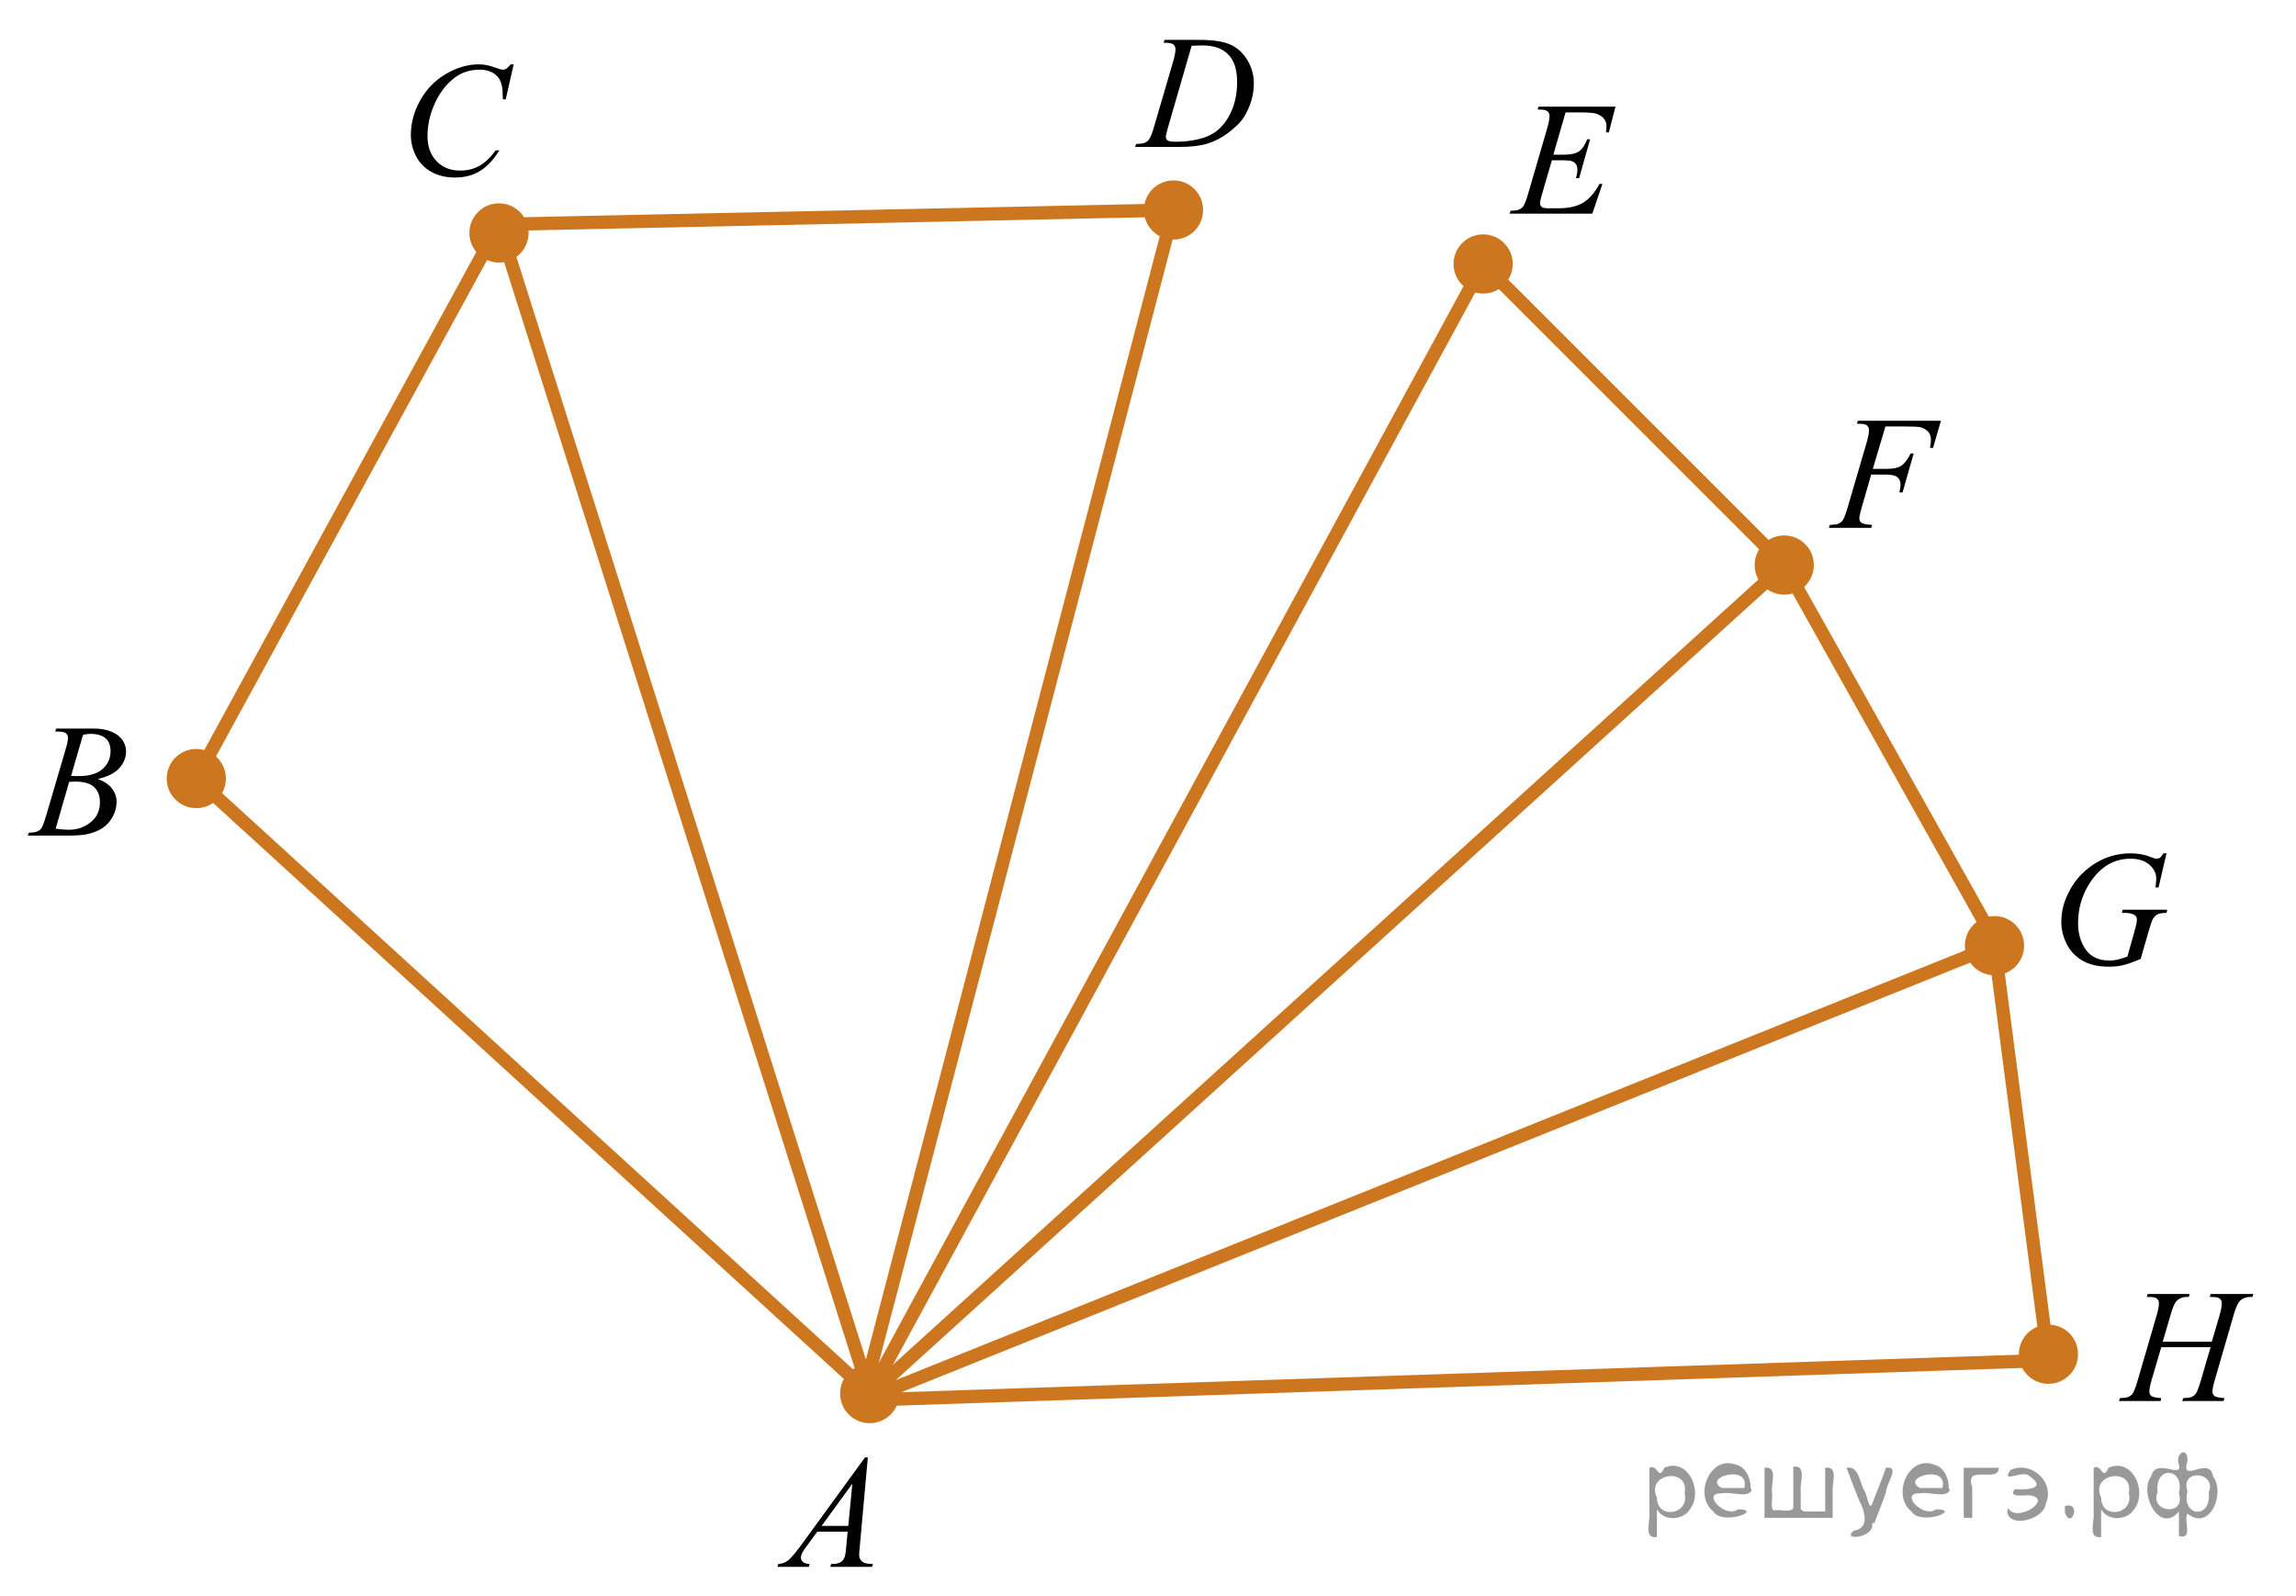 <?xml version="1.0" encoding="utf-8"?>
<!-- Generator: Adobe Illustrator 16.0.0, SVG Export Plug-In . SVG Version: 6.00 Build 0)  -->
<!DOCTYPE svg PUBLIC "-//W3C//DTD SVG 1.1//EN" "http://www.w3.org/Graphics/SVG/1.1/DTD/svg11.dtd">
<svg version="1.1" id="Слой_1" xmlns="http://www.w3.org/2000/svg" xmlns:xlink="http://www.w3.org/1999/xlink" x="0px" y="0px"
	 width="215.532px" height="149.865px" viewBox="-5.539 0 215.532 149.865"
	 enable-background="new -5.539 0 215.532 149.865" xml:space="preserve">
<g id="Слой_1_1_">
	
		<line fill="none" stroke="#CC761F" stroke-width="1.25" stroke-miterlimit="10" x1="75.554" y1="131.448" x2="186.754" y2="127.716"/>
	
		<line fill="none" stroke="#CC761F" stroke-width="1.25" stroke-miterlimit="10" x1="181.688" y1="88.782" x2="75.554" y2="131.448"/>
	
		<line fill="none" stroke="#CC761F" stroke-width="1.25" stroke-miterlimit="10" x1="161.954" y1="53.049" x2="75.554" y2="131.448"/>
	
		<line fill="none" stroke="#CC761F" stroke-width="1.25" stroke-miterlimit="10" x1="133.688" y1="24.782" x2="76.104" y2="130.832"/>
	
		<line fill="none" stroke="#CC761F" stroke-width="1.25" stroke-miterlimit="10" x1="104.621" y1="19.715" x2="75.554" y2="130.832"/>
	
		<line fill="none" stroke="#CC761F" stroke-width="1.25" stroke-miterlimit="10" x1="40.887" y1="19.715" x2="76.104" y2="130.832"/>
	
		<line fill="none" stroke="#CC761F" stroke-width="1.25" stroke-miterlimit="10" x1="12.887" y1="73.094" x2="76.104" y2="130.832"/>
	
		<line fill="none" stroke="#CC761F" stroke-width="1.25" stroke-miterlimit="10" x1="181.688" y1="88.782" x2="186.754" y2="127.716"/>
	
		<line fill="none" stroke="#CC761F" stroke-width="1.25" stroke-miterlimit="10" x1="161.954" y1="53.049" x2="181.688" y2="88.282"/>
	
		<line fill="none" stroke="#CC761F" stroke-width="1.25" stroke-miterlimit="10" x1="133.688" y1="24.782" x2="161.954" y2="53.049"/>
	
		<line fill="none" stroke="#CC761F" stroke-width="1.25" stroke-miterlimit="10" x1="41.301" y1="21.067" x2="104.621" y2="19.715"/>
	
		<line fill="none" stroke="#CC761F" stroke-width="1.25" stroke-miterlimit="10" x1="12.887" y1="73.094" x2="41.301" y2="21.067"/>
	<circle fill="#CC761F" stroke="#CC761F" stroke-width="1.25" stroke-miterlimit="10" cx="12.887" cy="73.094" r="2.154"/>
	<circle fill="#CC761F" stroke="#CC761F" stroke-width="1.25" stroke-miterlimit="10" cx="41.302" cy="21.87" r="2.155"/>
	<circle fill="#CC761F" stroke="#CC761F" stroke-width="1.25" stroke-miterlimit="10" cx="104.62" cy="19.715" r="2.154"/>
	<circle fill="#CC761F" stroke="#CC761F" stroke-width="1.25" stroke-miterlimit="10" cx="133.688" cy="24.782" r="2.154"/>
	<circle fill="#CC761F" stroke="#CC761F" stroke-width="1.25" stroke-miterlimit="10" cx="161.953" cy="53.049" r="2.154"/>
	<circle fill="#CC761F" stroke="#CC761F" stroke-width="1.25" stroke-miterlimit="10" cx="76.103" cy="130.832" r="2.155"/>
	<circle fill="#CC761F" stroke="#CC761F" stroke-width="1.25" stroke-miterlimit="10" cx="181.688" cy="88.782" r="2.154"/>
	<circle fill="#CC761F" stroke="#CC761F" stroke-width="1.25" stroke-miterlimit="10" cx="186.754" cy="127.139" r="2.154"/>
</g>
<g>
	<g>
		<defs>
			<rect id="SVGID_1_" x="64.512" y="133.305" width="15.042" height="16.561"/>
		</defs>
		<clipPath id="SVGID_2_">
			<use xlink:href="#SVGID_1_"  overflow="visible"/>
		</clipPath>
		<g clip-path="url(#SVGID_2_)">
			<path d="M75.928,136.825l-0.756,8.36c-0.039,0.391-0.059,0.646-0.059,0.77c0,0.197,0.037,0.349,0.109,0.452
				c0.094,0.144,0.22,0.249,0.379,0.318c0.158,0.069,0.427,0.103,0.804,0.103l-0.081,0.274h-3.922l0.081-0.274
				h0.169c0.317,0,0.578-0.068,0.777-0.207c0.143-0.094,0.253-0.25,0.331-0.468c0.055-0.151,0.105-0.514,0.154-1.082
				l0.117-1.273h-2.85l-1.015,1.386c-0.23,0.311-0.375,0.535-0.433,0.671c-0.059,0.136-0.088,0.264-0.088,0.382
				c0,0.158,0.064,0.294,0.19,0.407c0.127,0.114,0.338,0.176,0.632,0.185l-0.081,0.274h-2.943l0.081-0.274
				c0.361-0.015,0.682-0.137,0.958-0.366s0.689-0.721,1.237-1.472l5.949-8.168H75.928z M74.475,139.291l-2.888,3.967
				h2.505L74.475,139.291z"/>
		</g>
	</g>
</g>
<g>
	<g>
		<defs>
			<rect id="SVGID_3_" x="-5.539" y="64.659" width="15.041" height="16.561"/>
		</defs>
		<clipPath id="SVGID_4_">
			<use xlink:href="#SVGID_3_"  overflow="visible"/>
		</clipPath>
		<g clip-path="url(#SVGID_4_)">
			<path d="M-0.36,68.675l0.103-0.274h3.555c0.597,0,1.13,0.095,1.597,0.281c0.468,0.189,0.818,0.45,1.05,0.786
				c0.232,0.336,0.35,0.691,0.35,1.067c0,0.577-0.207,1.101-0.621,1.566c-0.414,0.467-1.088,0.812-2.023,1.034
				c0.603,0.229,1.045,0.528,1.329,0.904s0.426,0.788,0.426,1.236c0,0.5-0.127,0.978-0.382,1.432
				c-0.255,0.455-0.582,0.809-0.981,1.06c-0.399,0.252-0.88,0.439-1.443,0.557c-0.402,0.084-1.028,0.126-1.88,0.126
				h-3.65l0.097-0.274c0.382-0.01,0.641-0.047,0.777-0.111c0.196-0.084,0.335-0.194,0.418-0.333
				c0.118-0.188,0.274-0.617,0.471-1.29l1.784-6.085c0.152-0.514,0.229-0.875,0.229-1.082
				c0-0.184-0.067-0.327-0.202-0.434s-0.391-0.16-0.768-0.16C-0.208,68.682-0.286,68.68-0.36,68.675z
				 M-0.316,77.799c0.529,0.069,0.942,0.103,1.241,0.103c0.764,0,1.44-0.231,2.031-0.695
				c0.59-0.465,0.885-1.096,0.885-1.892c0-0.606-0.184-1.082-0.547-1.423c-0.364-0.341-0.954-0.512-1.767-0.512
				c-0.156,0-0.348,0.008-0.572,0.021L-0.316,77.799z M1.131,72.848c0.317,0.01,0.548,0.015,0.69,0.015
				c1.02,0,1.776-0.224,2.273-0.671c0.497-0.446,0.745-1.007,0.745-1.679c0-0.509-0.151-0.905-0.455-1.188
				c-0.304-0.284-0.789-0.428-1.454-0.428c-0.176,0-0.402,0.03-0.676,0.09L1.131,72.848z"/>
		</g>
	</g>
</g>
<g>
	<g>
		<defs>
			<rect id="SVGID_5_" x="29.935" y="2.483" width="16.561" height="18.145"/>
		</defs>
		<clipPath id="SVGID_6_">
			<use xlink:href="#SVGID_5_"  overflow="visible"/>
		</clipPath>
		<g clip-path="url(#SVGID_6_)">
			<path d="M42.684,6.036l-0.749,3.292h-0.267l-0.03-0.825c-0.024-0.3-0.082-0.567-0.17-0.802
				c-0.089-0.235-0.223-0.44-0.399-0.611c-0.179-0.173-0.403-0.308-0.675-0.405
				c-0.272-0.097-0.572-0.145-0.903-0.145c-0.886,0-1.658,0.244-2.32,0.733c-0.845,0.625-1.507,1.508-1.986,2.647
				c-0.396,0.94-0.593,1.893-0.593,2.856c0,0.985,0.284,1.772,0.854,2.358c0.567,0.587,1.307,0.881,2.216,0.881
				c0.686,0,1.298-0.155,1.834-0.465s1.034-0.787,1.494-1.432h0.349c-0.544,0.874-1.147,1.518-1.809,1.931
				c-0.663,0.412-1.456,0.618-2.38,0.618c-0.819,0-1.547-0.174-2.179-0.521c-0.633-0.347-1.114-0.836-1.445-1.466
				c-0.33-0.629-0.496-1.307-0.496-2.031c0-1.108,0.294-2.188,0.882-3.238c0.588-1.051,1.393-1.873,2.418-2.473
				c1.024-0.601,2.059-0.899,3.102-0.899c0.489,0,1.038,0.118,1.647,0.352c0.267,0.101,0.459,0.15,0.578,0.15
				c0.118,0,0.223-0.025,0.311-0.075s0.237-0.192,0.445-0.428h0.273V6.036z"/>
		</g>
	</g>
</g>
<g>
	<g>
		<defs>
			<rect id="SVGID_7_" x="98.495" y="0" width="16.559" height="16.561"/>
		</defs>
		<clipPath id="SVGID_8_">
			<use xlink:href="#SVGID_7_"  overflow="visible"/>
		</clipPath>
		<g clip-path="url(#SVGID_8_)">
			<path d="M103.692,4.016l0.089-0.273h3.209c1.358,0,2.366,0.154,3.022,0.467c0.655,0.311,1.178,0.802,1.568,1.472
				c0.39,0.669,0.585,1.387,0.585,2.153c0,0.657-0.112,1.296-0.337,1.916c-0.227,0.62-0.48,1.116-0.765,1.489
				c-0.285,0.372-0.721,0.784-1.309,1.233s-1.227,0.782-1.912,0.997c-0.689,0.215-1.545,0.322-2.572,0.322h-4.254
				l0.096-0.274c0.392-0.01,0.652-0.044,0.786-0.103c0.198-0.084,0.345-0.197,0.439-0.341
				c0.143-0.208,0.304-0.625,0.481-1.254l1.779-6.077c0.138-0.479,0.207-0.855,0.207-1.126
				c0-0.193-0.064-0.343-0.193-0.445c-0.128-0.104-0.38-0.155-0.755-0.155H103.692z M106.323,4.297l-2.179,7.522
				c-0.163,0.564-0.245,0.912-0.245,1.046c0,0.078,0.026,0.155,0.078,0.23c0.052,0.073,0.123,0.123,0.211,0.147
				c0.128,0.045,0.336,0.066,0.623,0.066c0.775,0,1.496-0.081,2.16-0.241c0.664-0.159,1.209-0.398,1.635-0.715
				c0.604-0.46,1.084-1.093,1.445-1.897c0.36-0.807,0.541-1.724,0.541-2.75c0-1.161-0.277-2.025-0.83-2.591
				c-0.554-0.565-1.361-0.85-2.424-0.85C107.077,4.268,106.737,4.277,106.323,4.297z"/>
		</g>
	</g>
</g>
<g>
	<g>
		<defs>
			<rect id="SVGID_9_" x="133.535" y="6.269" width="16.561" height="16.561"/>
		</defs>
		<clipPath id="SVGID_10_">
			<use xlink:href="#SVGID_9_"  overflow="visible"/>
		</clipPath>
		<g clip-path="url(#SVGID_10_)">
			<path d="M141.426,10.551l-1.149,3.974h0.941c0.672,0,1.158-0.103,1.46-0.309s0.56-0.584,0.778-1.138h0.273
				l-1.03,3.647h-0.296c0.088-0.307,0.133-0.567,0.133-0.786c0-0.213-0.043-0.383-0.129-0.512
				c-0.087-0.128-0.205-0.224-0.355-0.285c-0.151-0.06-0.469-0.093-0.952-0.093h-0.957l-0.972,3.328
				c-0.094,0.321-0.141,0.566-0.141,0.733c0,0.129,0.064,0.241,0.186,0.342c0.084,0.068,0.294,0.103,0.63,0.103
				h0.89c0.963,0,1.735-0.171,2.316-0.512c0.58-0.341,1.101-0.934,1.56-1.778h0.273l-0.949,2.794h-7.769
				l0.098-0.273c0.386-0.01,0.645-0.044,0.777-0.104c0.197-0.089,0.342-0.203,0.431-0.341
				c0.134-0.203,0.291-0.628,0.475-1.274l1.764-6.064c0.14-0.489,0.208-0.862,0.208-1.119
				c0-0.188-0.065-0.335-0.195-0.44c-0.131-0.106-0.388-0.159-0.769-0.159h-0.154l0.089-0.274h7.219l-0.622,2.424
				h-0.273c0.034-0.228,0.053-0.418,0.053-0.57c0-0.263-0.065-0.481-0.193-0.659
				c-0.168-0.229-0.412-0.4-0.733-0.519c-0.236-0.089-0.783-0.134-1.639-0.134H141.426z"/>
		</g>
	</g>
</g>
<g>
	<g>
		<defs>
			<rect id="SVGID_11_" x="163.54" y="35.758" width="16.561" height="16.56"/>
		</defs>
		<clipPath id="SVGID_12_">
			<use xlink:href="#SVGID_11_"  overflow="visible"/>
		</clipPath>
		<g clip-path="url(#SVGID_12_)">
			<path d="M171.454,40.037l-1.187,3.981h1.318c0.595,0,1.037-0.091,1.33-0.274
				c0.295-0.183,0.599-0.572,0.908-1.171h0.281l-1.045,3.662h-0.296c0.073-0.297,0.109-0.541,0.109-0.734
				c0-0.301-0.1-0.533-0.299-0.699c-0.201-0.165-0.575-0.248-1.123-0.248h-1.335l-0.874,3.03
				c-0.158,0.539-0.238,0.896-0.238,1.075c0,0.184,0.068,0.323,0.205,0.422c0.136,0.101,0.469,0.166,0.996,0.2
				l-0.089,0.274h-3.973l0.097-0.274c0.385-0.01,0.644-0.044,0.771-0.103c0.197-0.084,0.343-0.197,0.438-0.342
				c0.134-0.202,0.292-0.619,0.475-1.253l1.77-6.056c0.145-0.489,0.215-0.872,0.215-1.148
				c0-0.129-0.031-0.237-0.096-0.329c-0.065-0.093-0.159-0.159-0.285-0.204c-0.126-0.044-0.377-0.066-0.752-0.066
				l0.088-0.274h7.798l-0.741,2.542h-0.28c0.055-0.306,0.082-0.558,0.082-0.756c0-0.326-0.091-0.584-0.272-0.773
				c-0.18-0.19-0.411-0.325-0.692-0.404c-0.197-0.049-0.641-0.074-1.326-0.074h-1.98V40.037z"/>
		</g>
	</g>
</g>
<g>
	<g>
		<defs>
			<rect id="SVGID_13_" x="184.842" y="76.554" width="16.56" height="18.148"/>
		</defs>
		<clipPath id="SVGID_14_">
			<use xlink:href="#SVGID_13_"  overflow="visible"/>
		</clipPath>
		<g clip-path="url(#SVGID_14_)">
			<path d="M197.837,80.117l-0.748,3.201h-0.282c0.044-0.375,0.067-0.651,0.067-0.833c0-0.488-0.215-0.923-0.643-1.301
				c-0.428-0.377-1.017-0.565-1.769-0.565c-1.536,0-2.791,0.729-3.766,2.188c-0.775,1.155-1.162,2.447-1.162,3.877
				c0,0.949,0.237,1.77,0.719,2.459c0.478,0.69,1.218,1.035,2.216,1.035c0.247,0,0.48-0.022,0.7-0.068
				c0.221-0.045,0.553-0.144,0.997-0.3l0.732-2.616c0.104-0.359,0.156-0.646,0.156-0.861
				c0-0.181-0.064-0.317-0.193-0.412c-0.207-0.146-0.543-0.218-1.008-0.218h-0.207l0.082-0.292h4.181l-0.074,0.292
				c-0.381,0.005-0.657,0.05-0.83,0.135s-0.321,0.23-0.445,0.435c-0.084,0.137-0.219,0.528-0.407,1.179
				l-0.74,2.57c-0.678,0.295-1.224,0.491-1.639,0.589c-0.415,0.099-0.853,0.146-1.312,0.146
				c-1.06,0-1.916-0.201-2.572-0.605c-0.658-0.401-1.143-0.935-1.457-1.598c-0.312-0.662-0.471-1.32-0.471-1.976
				c0-0.88,0.184-1.717,0.549-2.509s0.821-1.462,1.367-2.009c0.547-0.548,1.141-0.979,1.783-1.294
				c0.885-0.435,1.812-0.651,2.787-0.651c0.716,0,1.362,0.119,1.94,0.359c0.232,0.095,0.402,0.144,0.512,0.144
				c0.123,0,0.23-0.029,0.315-0.087c0.087-0.058,0.199-0.196,0.338-0.416h0.283V80.117z"/>
		</g>
	</g>
</g>
<g>
	<g>
		<defs>
			<rect id="SVGID_15_" x="190.812" y="117.745" width="19.181" height="16.56"/>
		</defs>
		<clipPath id="SVGID_16_">
			<use xlink:href="#SVGID_15_"  overflow="visible"/>
		</clipPath>
		<g clip-path="url(#SVGID_16_)">
			<path d="M197.483,125.967h4.606l0.729-2.483c0.139-0.484,0.207-0.859,0.207-1.126c0-0.129-0.031-0.238-0.092-0.33
				c-0.062-0.092-0.156-0.159-0.284-0.204c-0.128-0.044-0.378-0.065-0.751-0.065l0.074-0.274h4.018l-0.088,0.274
				c-0.338-0.006-0.592,0.028-0.758,0.103c-0.236,0.104-0.41,0.237-0.521,0.4
				c-0.162,0.231-0.327,0.64-0.493,1.223l-1.759,6.07c-0.147,0.505-0.222,0.864-0.222,1.083
				c0,0.188,0.065,0.329,0.194,0.426c0.131,0.097,0.44,0.162,0.932,0.196l-0.081,0.273h-3.886l0.104-0.273
				c0.383-0.011,0.637-0.044,0.765-0.104c0.196-0.089,0.339-0.203,0.427-0.341
				c0.128-0.193,0.285-0.613,0.471-1.261l0.898-3.075h-4.629l-0.905,3.075c-0.143,0.495-0.214,0.855-0.214,1.083
				c0,0.188,0.065,0.329,0.191,0.426c0.128,0.097,0.438,0.162,0.928,0.196l-0.06,0.273h-3.916l0.097-0.273
				c0.389-0.011,0.645-0.045,0.772-0.104c0.195-0.089,0.342-0.203,0.435-0.341
				c0.128-0.203,0.285-0.623,0.471-1.261l1.768-6.07c0.143-0.494,0.214-0.869,0.214-1.126
				c0-0.129-0.031-0.238-0.093-0.33c-0.062-0.092-0.156-0.159-0.286-0.204c-0.132-0.044-0.386-0.066-0.763-0.066
				l0.088-0.273h3.938l-0.081,0.273c-0.329-0.005-0.571,0.029-0.73,0.104c-0.231,0.099-0.398,0.229-0.508,0.393
				c-0.146,0.219-0.31,0.628-0.484,1.23L197.483,125.967z"/>
		</g>
	</g>
</g>
<g id="Слой_2">
</g>
<g style="stroke:none;fill:#000;fill-opacity:0.4" > <path d="m 150.0,141.8 c 0,0.8 0,1.6 0,2.5 -1.3,0.2 -0.6,-1.5 -0.7,-2.3 0,-1.4 0,-2.8 0,-4.2 0.8,-0.4 0.8,1.3 1.4,0.0 2.2,-1.0 3.7,2.2 2.4,3.9 -0.6,1.0 -2.4,1.2 -3.1,0.0 z m 2.6,-1.6 c 0.5,-2.5 -3.7,-1.9 -2.6,0.4 0.0,2.1 3.1,1.6 2.6,-0.4 z" /> <path d="m 158.9,139.9 c -0.4,0.8 -1.9,0.1 -2.8,0.3 -2.0,-0.1 0.3,2.4 1.5,1.5 2.5,0.0 -1.4,1.6 -2.3,0.2 -1.9,-1.5 -0.3,-5.3 2.1,-4.4 0.9,0.2 1.4,1.2 1.4,2.2 z m -0.7,-0.2 c 0.6,-2.3 -4.0,-1.0 -2.1,0.0 0.7,0 1.4,-0.0 2.1,-0.0 z" /> <path d="m 163.8,141.9 c 0.6,0 1.3,0 2.0,0 0,-1.3 0,-2.7 0,-4.1 1.3,-0.2 0.6,1.5 0.7,2.3 0,0.8 0,1.6 0,2.4 -2.1,0 -4.2,0 -6.4,0 0,-1.5 0,-3.1 0,-4.7 1.3,-0.2 0.6,1.5 0.7,2.3 0.1,0.5 -0.2,1.6 0.2,1.7 0.5,-0.1 1.6,0.2 1.8,-0.2 0,-1.3 0,-2.6 0,-3.9 1.3,-0.2 0.6,1.5 0.7,2.3 0,0.5 0,1.1 0,1.7 z" /> <path d="m 170.2,143.0 c 0.3,1.4 -3.0,1.7 -1.7,0.7 1.5,-0.2 1.0,-1.9 0.5,-2.8 -0.4,-1.0 -0.8,-2.0 -1.2,-3.1 1.2,-0.2 1.2,1.4 1.7,2.2 0.2,0.2 0.4,1.9 0.7,1.2 0.4,-1.1 0.9,-2.2 1.3,-3.4 1.4,-0.2 0.0,1.5 -0.0,2.3 -0.3,0.9 -0.7,1.9 -1.1,2.9 z" /> <path d="m 177.5,139.9 c -0.4,0.8 -1.9,0.1 -2.8,0.3 -2.0,-0.1 0.3,2.4 1.5,1.5 2.5,0.0 -1.4,1.6 -2.3,0.2 -1.9,-1.5 -0.3,-5.3 2.1,-4.4 0.9,0.2 1.4,1.2 1.4,2.2 z m -0.7,-0.2 c 0.6,-2.3 -4.0,-1.0 -2.1,0.0 0.7,0 1.4,-0.0 2.1,-0.0 z" /> <path d="m 178.8,142.5 c 0,-1.5 0,-3.1 0,-4.7 1.1,0 2.2,0 3.3,0 0.0,1.5 -3.3,-0.4 -2.5,1.8 0,0.9 0,1.9 0,2.9 -0.2,0 -0.5,0 -0.7,0 z" /> <path d="m 183.0,141.6 c 0.7,1.4 4.2,-0.8 2.1,-1.2 -0.5,-0.1 -2.2,0.3 -1.5,-0.6 1.0,0.1 3.1,0.0 1.4,-1.2 -0.6,-0.7 -2.8,0.8 -1.8,-0.6 2.0,-0.9 4.2,1.2 3.3,3.2 -0.2,1.5 -3.5,2.3 -3.6,0.7 l 0,-0.1 0,-0.0 0,0 z" /> <path d="m 188.3,141.4 c 1.6,-0.5 0.6,2.3 -0.0,0.6 -0.0,-0.2 0.0,-0.4 0.0,-0.6 z" /> <path d="m 191.7,141.8 c 0,0.8 0,1.6 0,2.5 -1.3,0.2 -0.6,-1.5 -0.7,-2.3 0,-1.4 0,-2.8 0,-4.2 0.8,-0.4 0.8,1.3 1.4,0.0 2.2,-1.0 3.7,2.2 2.4,3.9 -0.6,1.0 -2.4,1.2 -3.1,0.0 z m 2.6,-1.6 c 0.5,-2.5 -3.7,-1.9 -2.6,0.4 0.0,2.1 3.1,1.6 2.6,-0.4 z" /> <path d="m 197.0,140.1 c -0.8,1.9 2.7,2.3 2.0,0.1 0.6,-2.4 -2.3,-2.7 -2.0,-0.1 z m 2.0,4.2 c 0,-0.8 0,-1.6 0,-2.4 -1.8,2.2 -3.8,-1.7 -2.6,-3.3 0.4,-1.8 3.0,0.3 2.6,-1.1 -0.4,-1.1 0.9,-1.8 0.8,-0.3 -0.7,2.2 2.1,-0.6 2.4,1.4 1.2,1.6 -0.3,5.2 -2.4,3.5 -0.4,0.6 0.6,2.5 -0.8,2.1 z m 2.8,-4.2 c 0.8,-1.9 -2.7,-2.3 -2.0,-0.1 -0.6,2.4 2.3,2.7 2.0,0.1 z" /> </g></svg>

<!--File created and owned by https://sdamgia.ru. Copying is prohibited. All rights reserved.-->
